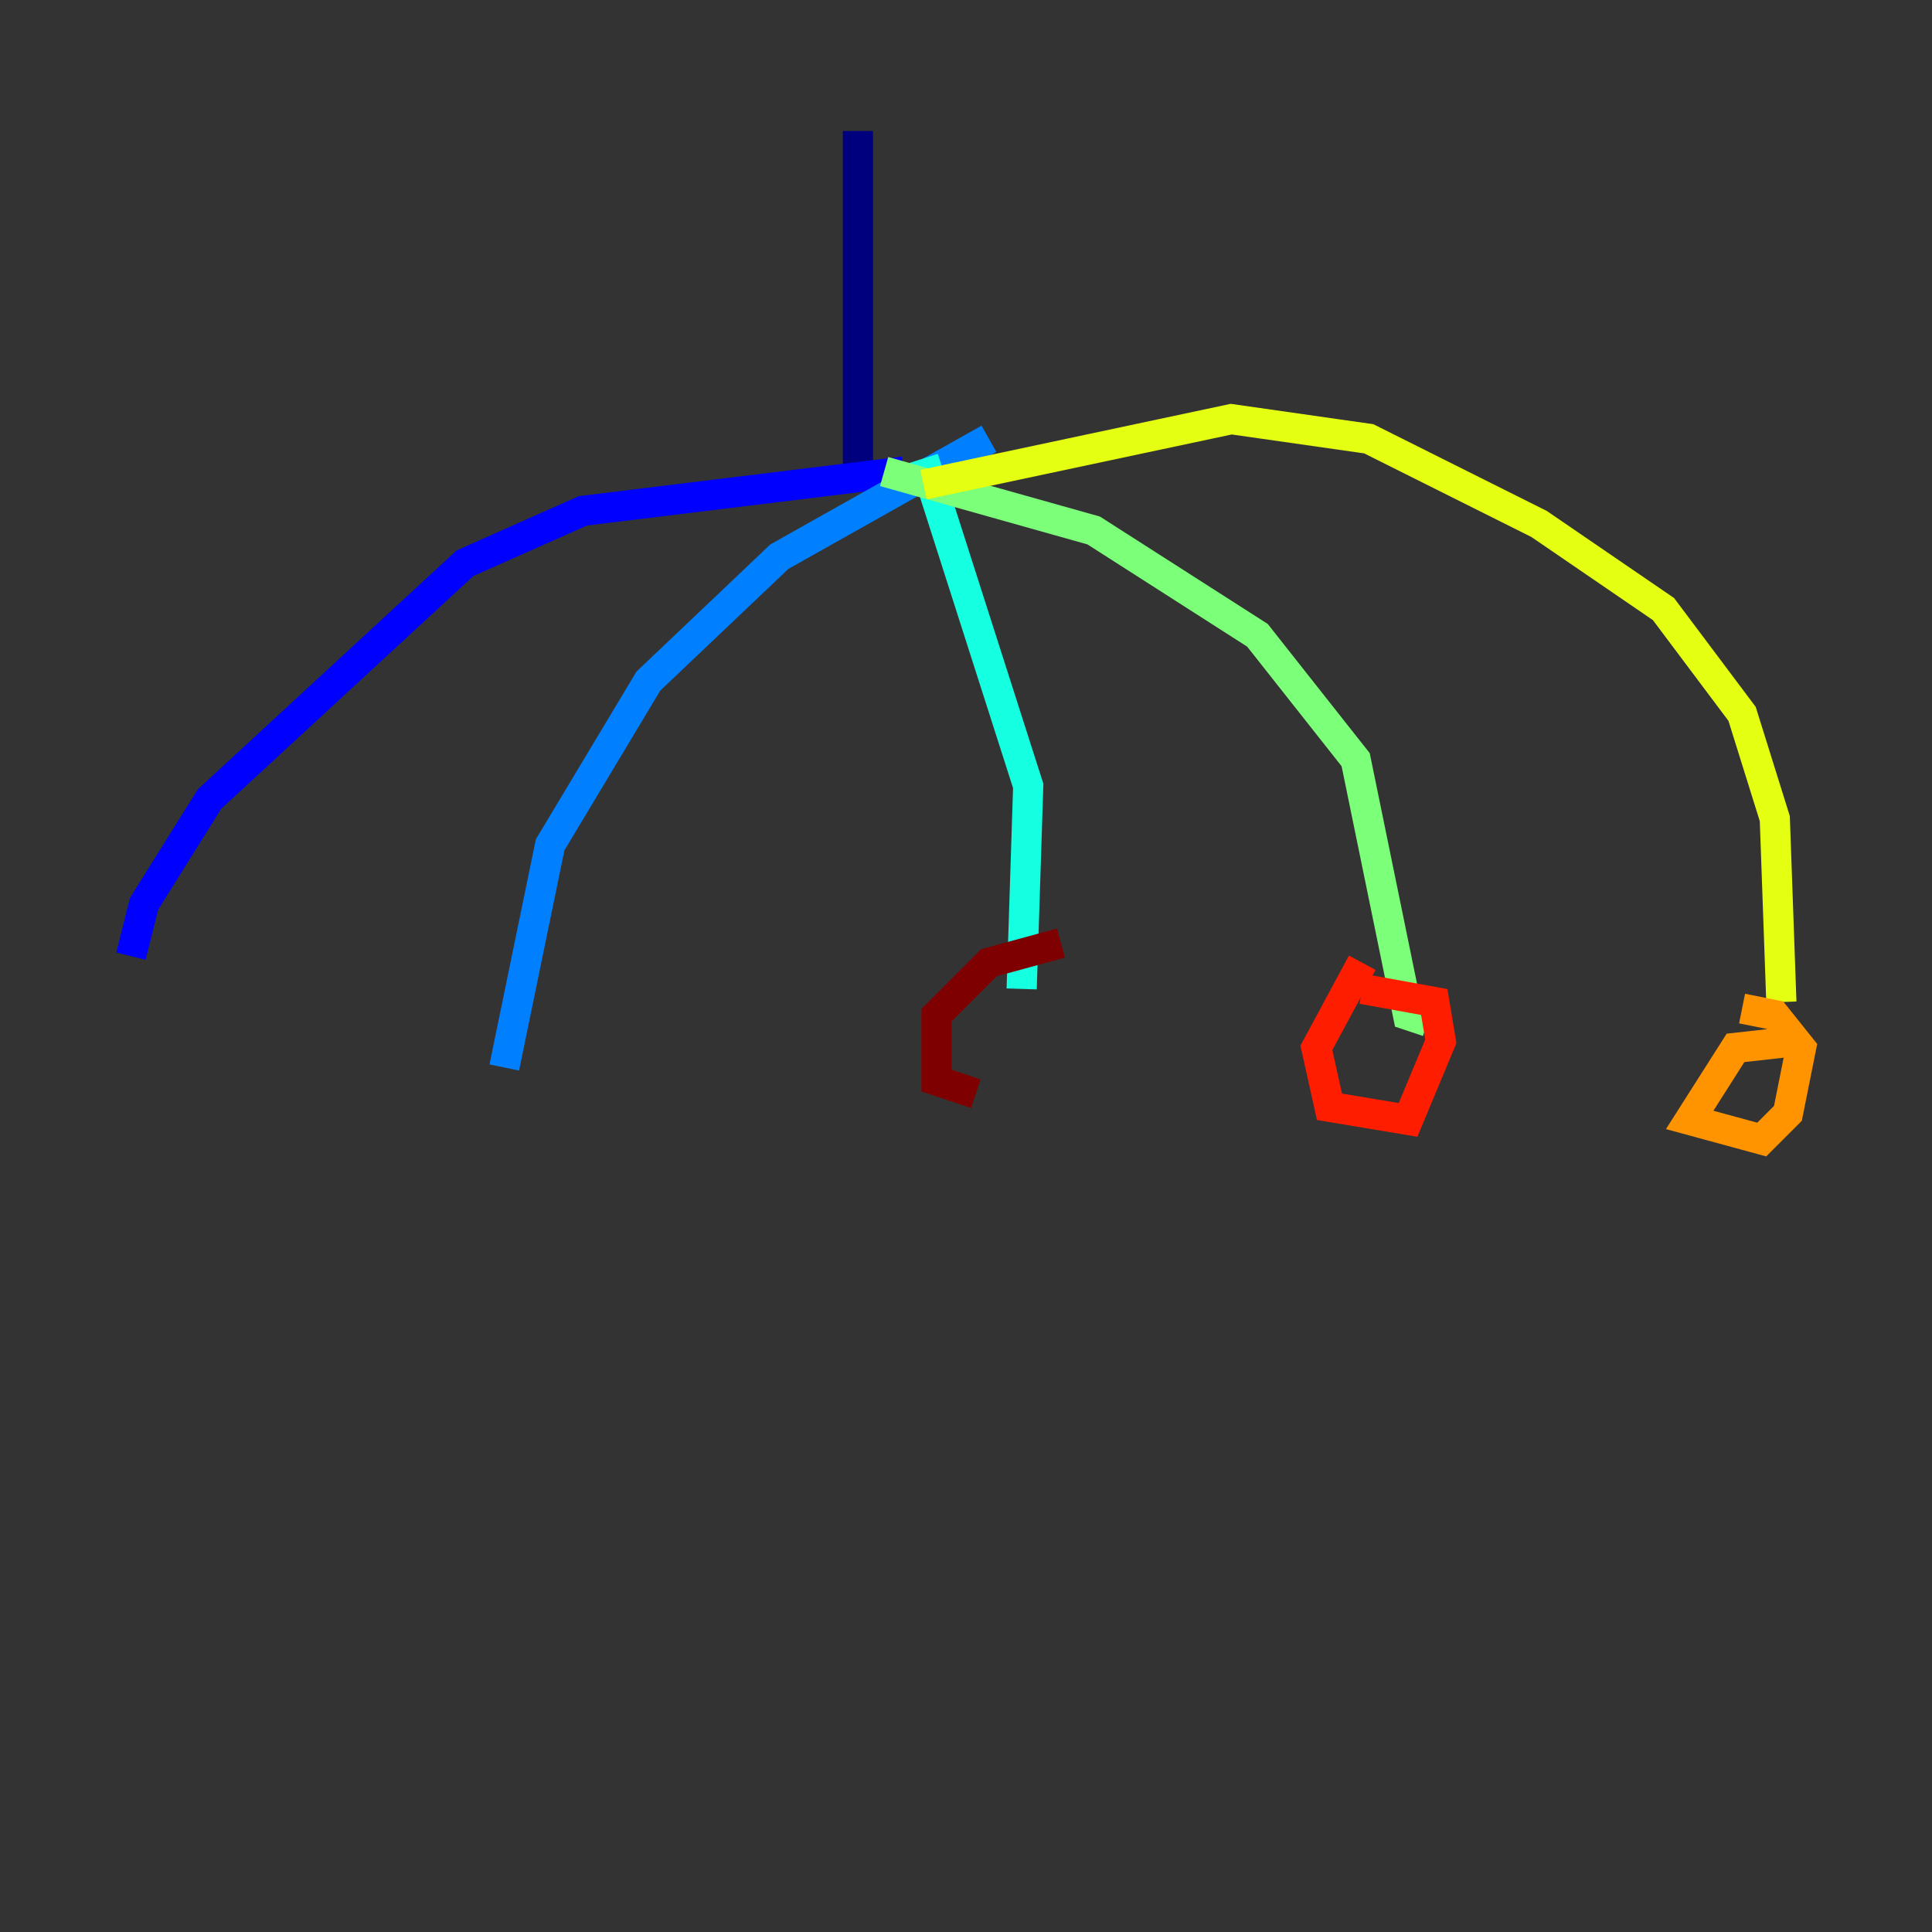 <?xml version="1.0" encoding="utf-8" ?>
<svg baseProfile="tiny" height="128" version="1.2" viewBox="0,0,128,128" width="128" xmlns="http://www.w3.org/2000/svg" xmlns:ev="http://www.w3.org/2001/xml-events" xmlns:xlink="http://www.w3.org/1999/xlink"><rect x="0" y="0" width="128" height="128" fill="#333333" stroke="none"/><defs /><polyline fill="none" points="56.841,8.678 56.841,30.807" stroke="#00007f" stroke-width="2" /><polyline fill="none" points="59.878,31.241 38.617,33.844 30.807,37.315 13.885,52.936 9.546,59.878 8.678,63.349" stroke="#0000ff" stroke-width="2" /><polyline fill="none" points="65.519,29.071 51.634,36.881 42.956,45.125 36.447,55.973 33.41,70.725" stroke="#0080ff" stroke-width="2" /><polyline fill="none" points="61.18,30.373 68.122,52.068 67.688,65.519" stroke="#15ffe1" stroke-width="2" /><polyline fill="none" points="58.576,31.241 72.461,35.146 83.308,42.088 89.817,50.332 93.288,67.254 94.59,67.688" stroke="#7cff79" stroke-width="2" /><polyline fill="none" points="61.18,32.108 81.573,27.77 90.685,29.071 101.966,34.712 110.21,40.352 115.417,47.295 117.586,54.237 118.02,66.386" stroke="#e4ff12" stroke-width="2" /><polyline fill="none" points="118.888,68.99 114.983,69.424 111.946,74.197 116.719,75.498 118.454,73.763 119.322,69.424 117.586,67.254 115.417,66.82" stroke="#ff9400" stroke-width="2" /><polyline fill="none" points="90.251,63.783 87.214,69.424 88.081,73.329 93.288,74.197 95.458,68.99 95.024,66.386 90.251,65.519" stroke="#ff1d00" stroke-width="2" /><polyline fill="none" points="70.291,62.481 65.519,63.783 62.047,67.254 62.047,71.593 64.651,72.461" stroke="#7f0000" stroke-width="2" /></svg>